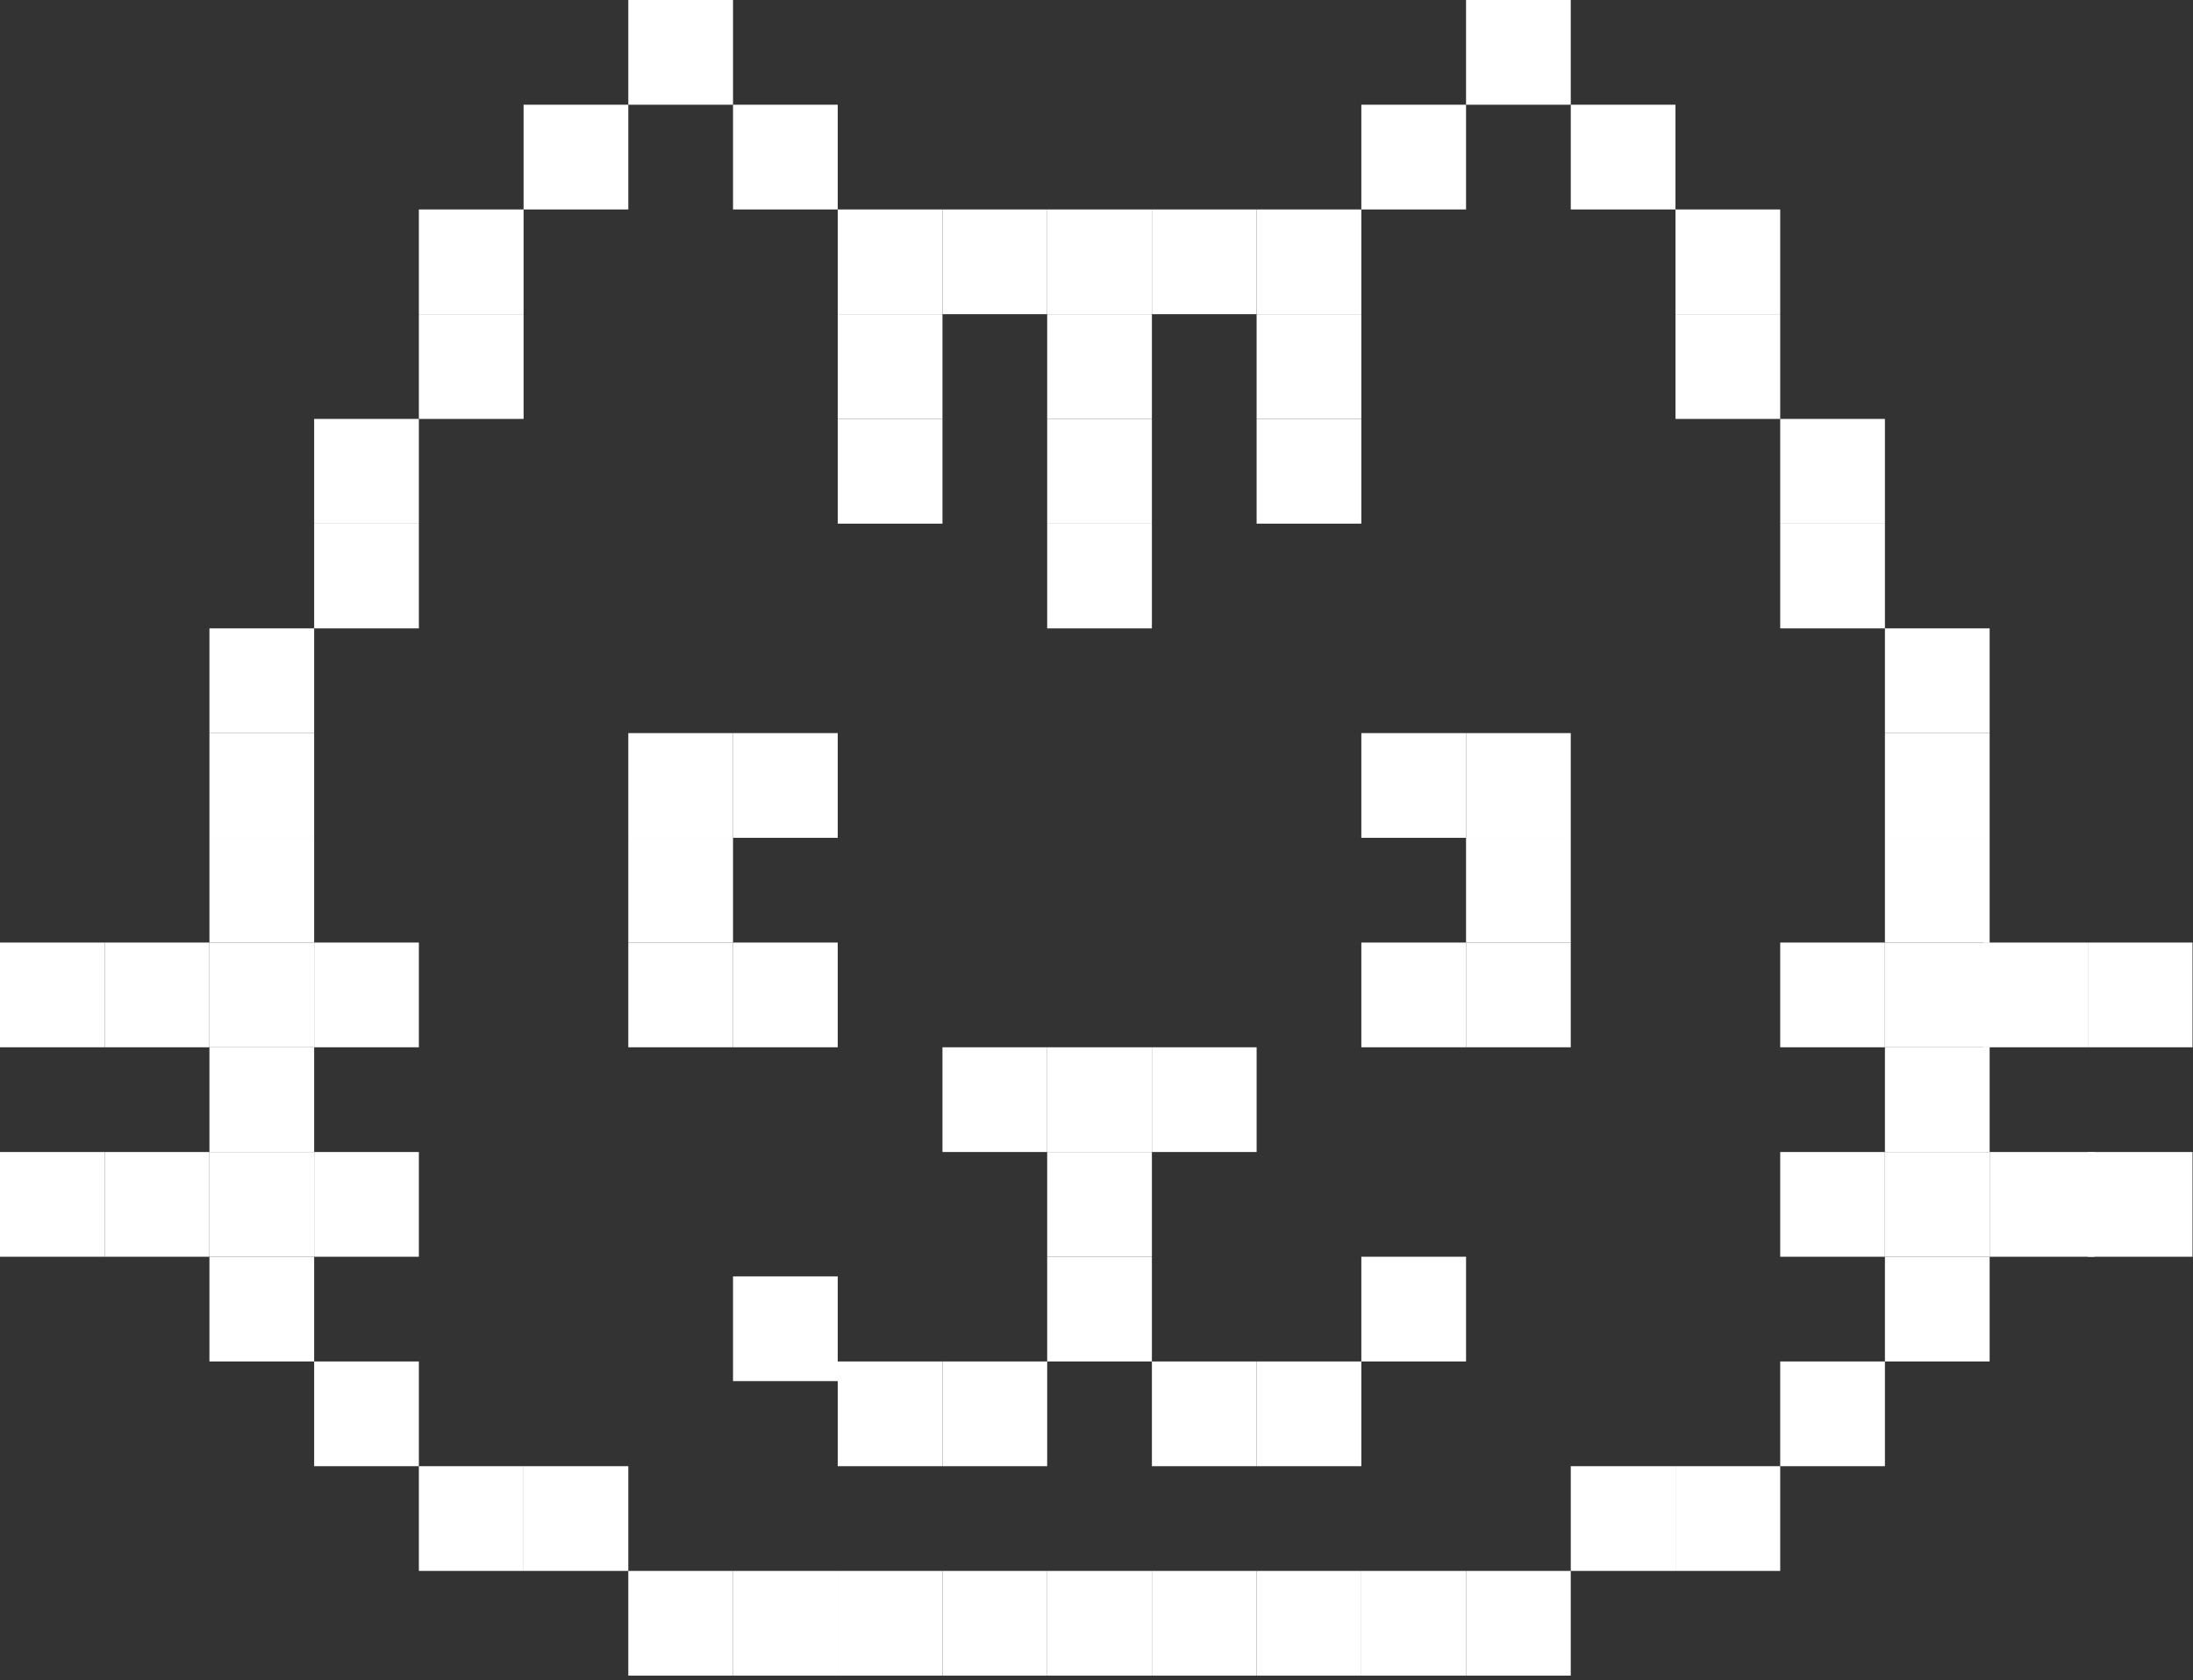 <svg width="372" height="285" viewBox="0 0 372 285" fill="none" xmlns="http://www.w3.org/2000/svg">
<rect x="0" y="0" width="372" height="285" fill="#333333" stroke="none"/>
<rect x="71.054" y="35.527" width="17.763" height="17.763" fill="white"/>
<rect x="71.054" y="53.29" width="17.763" height="17.763" fill="white"/>
<rect x="53.29" y="71.054" width="17.763" height="17.763" fill="white"/>
<rect x="53.29" y="88.817" width="17.763" height="17.763" fill="white"/>
<rect x="35.527" y="124.344" width="17.763" height="17.763" fill="white"/>
<rect x="35.527" y="106.581" width="17.763" height="17.763" fill="white"/>
<rect x="35.527" y="213.161" width="17.763" height="17.763" fill="white"/>
<rect x="124.344" y="266.451" width="17.763" height="17.763" fill="white"/>
<rect x="106.581" y="266.451" width="17.763" height="17.763" fill="white"/>
<rect x="230.925" y="266.451" width="17.763" height="17.763" fill="white"/>
<rect x="213.161" y="266.451" width="17.763" height="17.763" fill="white"/>
<rect x="195.398" y="266.451" width="17.763" height="17.763" fill="white"/>
<rect x="177.634" y="266.451" width="17.763" height="17.763" fill="white"/>
<rect x="177.634" y="195.398" width="17.763" height="17.763" fill="white"/>
<rect x="195.398" y="177.634" width="17.763" height="17.763" fill="white"/>
<rect x="230.925" y="124.344" width="17.763" height="17.763" fill="white"/>
<rect x="124.344" y="124.344" width="17.763" height="17.763" fill="white"/>
<rect x="248.688" y="124.344" width="17.763" height="17.763" fill="white"/>
<rect x="106.581" y="124.344" width="17.763" height="17.763" fill="white"/>
<rect x="213.161" y="71.054" width="17.763" height="17.763" fill="white"/>
<rect x="213.161" y="53.29" width="17.763" height="17.763" fill="white"/>
<rect x="142.107" y="71.054" width="17.763" height="17.763" fill="white"/>
<rect x="142.107" y="53.29" width="17.763" height="17.763" fill="white"/>
<rect x="177.634" y="88.817" width="17.763" height="17.763" fill="white"/>
<rect x="177.634" y="71.054" width="17.763" height="17.763" fill="white"/>
<rect x="177.634" y="53.29" width="17.763" height="17.763" fill="white"/>
<rect x="248.688" y="142.107" width="17.763" height="17.763" fill="white"/>
<rect x="248.688" y="159.871" width="17.763" height="17.763" fill="white"/>
<rect x="106.581" y="142.107" width="17.763" height="17.763" fill="white"/>
<rect x="124.344" y="159.871" width="17.763" height="17.763" fill="white"/>
<rect x="230.925" y="159.871" width="17.763" height="17.763" fill="white"/>
<rect x="106.581" y="159.871" width="17.763" height="17.763" fill="white"/>
<rect x="159.871" y="177.634" width="17.763" height="17.763" fill="white"/>
<rect x="177.634" y="177.634" width="17.763" height="17.763" fill="white"/>
<rect x="177.634" y="213.161" width="17.763" height="17.763" fill="white"/>
<rect x="230.925" y="213.161" width="17.763" height="17.763" fill="white"/>
<rect x="213.161" y="230.925" width="17.763" height="17.763" fill="white"/>
<rect x="195.398" y="230.925" width="17.763" height="17.763" fill="white"/>
<rect x="124.344" y="216.492" width="17.763" height="17.763" fill="white"/>
<rect x="142.107" y="230.925" width="17.763" height="17.763" fill="white"/>
<rect x="159.871" y="230.925" width="17.763" height="17.763" fill="white"/>
<rect x="159.871" y="266.451" width="17.763" height="17.763" fill="white"/>
<rect x="142.107" y="266.451" width="17.763" height="17.763" fill="white"/>
<rect x="266.451" y="248.688" width="17.763" height="17.763" fill="white"/>
<rect x="248.688" y="266.451" width="17.763" height="17.763" fill="white"/>
<rect x="284.215" y="248.688" width="17.763" height="17.763" fill="white"/>
<rect x="301.978" y="230.925" width="17.763" height="17.763" fill="white"/>
<rect x="88.817" y="248.688" width="17.763" height="17.763" fill="white"/>
<rect x="71.054" y="248.688" width="17.763" height="17.763" fill="white"/>
<rect x="53.29" y="230.925" width="17.763" height="17.763" fill="white"/>
<rect x="35.527" y="195.398" width="17.763" height="17.763" fill="white"/>
<rect x="354.158" y="195.398" width="17.763" height="17.763" fill="white"/>
<rect x="337.505" y="195.398" width="17.763" height="17.763" fill="white"/>
<rect x="336.395" y="159.871" width="17.763" height="17.763" fill="white"/>
<rect x="354.158" y="159.871" width="17.763" height="17.763" fill="white"/>
<rect x="301.978" y="159.871" width="17.763" height="17.763" fill="white"/>
<rect x="301.978" y="195.398" width="17.763" height="17.763" fill="white"/>
<rect x="53.29" y="159.871" width="17.763" height="17.763" fill="white"/>
<rect x="53.29" y="195.398" width="17.763" height="17.763" fill="white"/>
<rect y="159.871" width="17.763" height="17.763" fill="white"/>
<rect x="17.763" y="159.871" width="17.763" height="17.763" fill="white"/>
<rect y="195.398" width="17.763" height="17.763" fill="white"/>
<rect x="17.763" y="195.398" width="17.763" height="17.763" fill="white"/>
<rect x="35.527" y="177.634" width="17.763" height="17.763" fill="white"/>
<rect x="35.527" y="159.871" width="17.763" height="17.763" fill="white"/>
<rect x="35.527" y="142.107" width="17.763" height="17.763" fill="white"/>
<rect x="319.742" y="124.344" width="17.763" height="17.763" fill="white"/>
<rect x="319.742" y="106.581" width="17.763" height="17.763" fill="white"/>
<rect x="319.742" y="213.161" width="17.763" height="17.763" fill="white"/>
<rect x="319.742" y="195.398" width="17.763" height="17.763" fill="white"/>
<rect x="319.742" y="177.634" width="17.763" height="17.763" fill="white"/>
<rect x="319.742" y="159.871" width="17.763" height="17.763" fill="white"/>
<rect x="319.742" y="142.107" width="17.763" height="17.763" fill="white"/>
<rect x="284.215" y="35.527" width="17.763" height="17.763" fill="white"/>
<rect x="284.215" y="53.29" width="17.763" height="17.763" fill="white"/>
<rect x="301.978" y="71.054" width="17.763" height="17.763" fill="white"/>
<rect x="301.978" y="88.817" width="17.763" height="17.763" fill="white"/>
<rect x="159.871" y="35.527" width="17.763" height="17.763" fill="white"/>
<rect x="177.634" y="35.527" width="17.763" height="17.763" fill="white"/>
<rect x="195.398" y="35.527" width="17.763" height="17.763" fill="white"/>
<rect x="213.161" y="35.527" width="17.763" height="17.763" fill="white"/>
<rect x="230.925" y="17.763" width="17.763" height="17.763" fill="white"/>
<rect x="248.688" width="17.763" height="17.763" fill="white"/>
<rect x="266.451" y="17.763" width="17.763" height="17.763" fill="white"/>
<rect x="124.344" y="17.763" width="17.763" height="17.763" fill="white"/>
<rect x="106.581" width="17.763" height="17.763" fill="white"/>
<rect x="88.817" y="17.763" width="17.763" height="17.763" fill="white"/>
<rect x="142.107" y="35.527" width="17.763" height="17.763" fill="white"/>
</svg>
